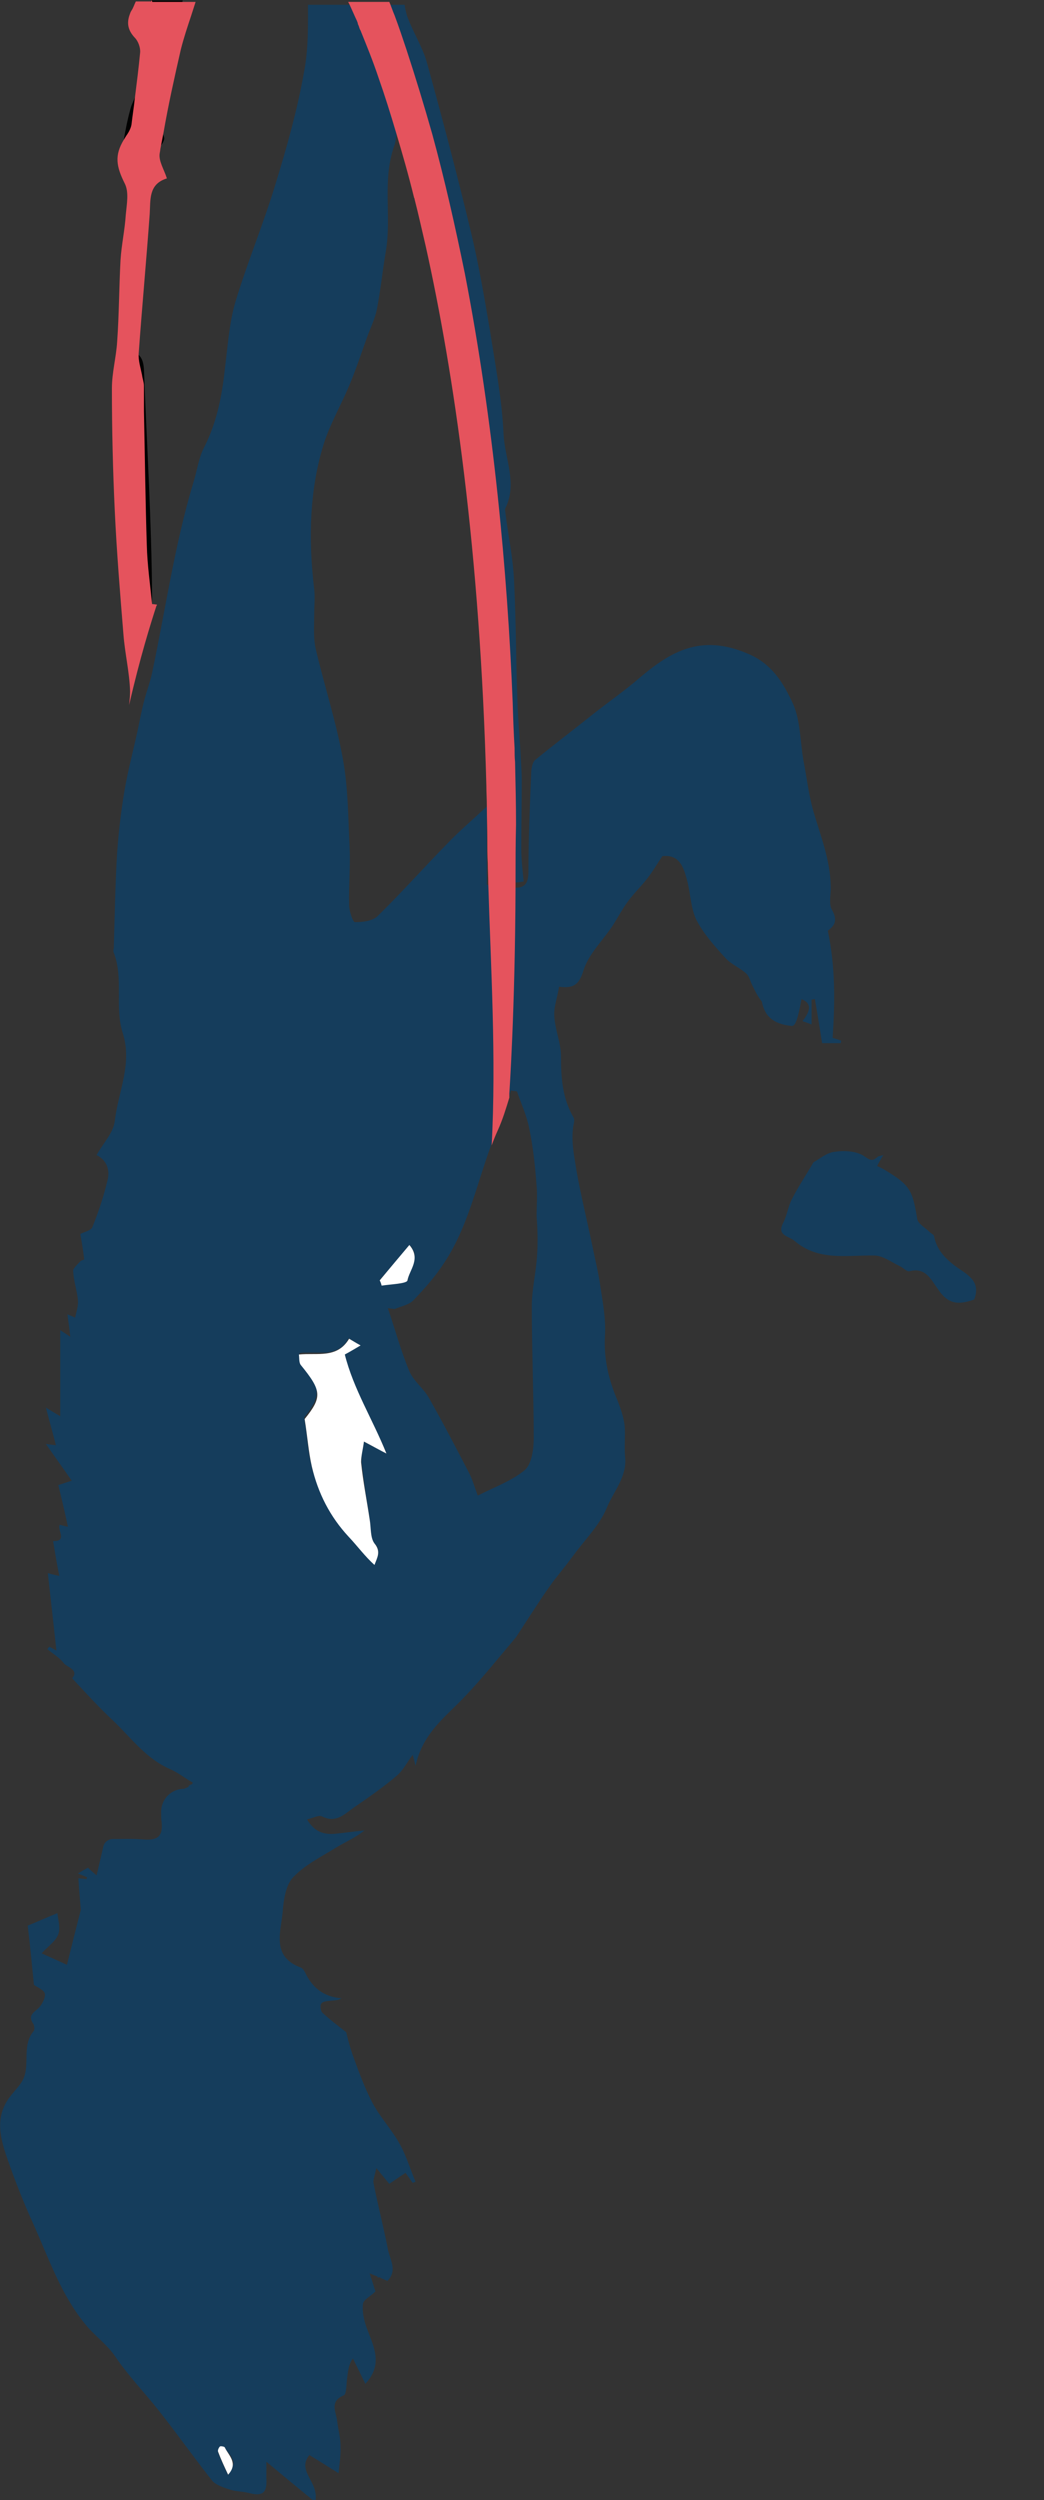 <?xml version="1.0" encoding="utf-8"?>
<!-- Generator: Adobe Illustrator 23.0.1, SVG Export Plug-In . SVG Version: 6.00 Build 0)  -->
<svg version="1.1" id="Layer_1" xmlns="http://www.w3.org/2000/svg" xmlns:xlink="http://www.w3.org/1999/xlink" x="0px" y="0px"
	 viewBox="0 0 218.3 522.7" style="enable-background:new 0 0 218.3 522.7;" xml:space="preserve">
<rect x="0" y="0" width="218.3" height="522.7" fill="#333333" stroke="none"/>
<style type="text/css">
	.st0{fill:#153D5C;}
	.st1{fill:#FFFFFF;}
	.st2{fill:#E5535D;}
</style>
<g>
	<g>
		<path class="st0" d="M174.1,217c0.5-7.5,0.6-14.7-1-22.4c1-0.8,2.3-1.8,0.9-4.3c-0.8-1.3-0.2-3.4-0.3-5.1
			c-0.1-5.4-2.1-10.4-3.6-15.5c-1-3.5-1.4-7.1-2.1-10.7c-0.7-4-0.6-8.3-2.2-11.9c-2-4.3-4.4-8.4-9.6-10.5c-9.7-4.1-16-0.3-22.2,4.9
			c-3.2,2.8-6.7,5.2-10.1,7.9c-4,3.2-8.1,6.3-12,9.5c-0.5,0.4-0.7,1.4-0.8,2.2c-0.3,7-0.6,14-0.6,21.1c0,2.4-0.7,3.5-2.9,3.4
			c-0.2,0-0.3,0-0.5-0.1c-1.7-0.2-3.3-0.4-5.2-0.5c0,0-0.1,0-0.1,0v-16.4c-0.1,0.1-0.1,0.1-0.2,0.2c-2.9,2.7-5.6,5-7.9,7.4
			c-5,5.1-9.7,10.4-14.7,15.3c-1.1,1.1-3.2,1.3-4.8,1.3c-0.4,0-1.2-2.3-1.2-3.6c-0.1-4.1,0.3-8.1,0.1-12.2
			c-0.3-6.1-0.3-12.3-1.4-18.3c-1.4-7.8-3.9-15.4-5.7-23.1c-0.5-2.3-0.3-4.7-0.3-7.1c0-1.8,0.2-3.6,0-5.3c-1.3-10.9-0.9-21.1,2-30.4
			c1.3-4.1,3.5-7.9,5.2-11.9c1.5-3.5,2.7-7.2,4-10.8c0.7-1.8,1.5-3.5,1.9-5.4c0.8-4.1,1.2-8.2,1.9-12.3c1.2-7.2-0.8-14.6,1.7-21.8
			c0.3-0.8,0.4-1.6,0.5-2.4c0.3-2.1,0.2-4.4,0.4-6.6c0.4-0.1,0.5-0.1,0.9-0.2c0.9,1.3,2.2,2.4,2.5,3.8c2.7,10.9,5.5,21.9,7.6,32.9
			c2.2,11.6,4,23.3,5.6,35c1.3,9.3,2.4,18.7,3.1,28.1c0.9,10.7,1.4,21.5,1.9,32.2c0.3,6.7,0.1,13.3,0.1,20c0,2.6,0.2,5.2,0,7.8
			c-0.2,2.7,0.8,3.4,2.9,3.3c0.5,0,1-0.1,1.6-0.2c-0.2-2.2-0.5-4.5-0.5-6.8c0-4.8,0.1-9.5,0.1-14.2c0-2.2-0.2-4.4-0.3-6.7
			c-0.2-3.3-0.5-6.6-0.6-9.9c-0.3-8.4-0.3-16.8-0.7-25.1c-0.2-4.8-1.2-9.5-1.8-14.2c0-0.4-0.2-0.9,0-1.2c2.5-5.1-0.1-10.2-0.4-15.3
			c-0.3-7.2-1.7-14.4-2.8-21.5c-1.2-7.1-2.4-14.2-4.1-21.2c-2.8-11.7-5.9-23.4-9.1-35c-0.9-3.3-2.8-6.2-4-9.4
			c-0.1-0.2-0.1-0.3-0.2-0.5c-0.2-0.8-0.4-1.5-0.5-2.3h-4.4c0.4,0.9,0.8,1.8,1.1,2.8c0.8,2.3,1.2,4.7-0.2,7.6
			c-0.9-1.6-1.8-2.7-2.4-4c-0.5-1.2-1.1-2.4-1.6-3.6c-0.4-0.9-0.8-1.9-1.2-2.8H64.4c0,0.9,0,1.9,0,2.8c0,3.7-0.1,7.5-0.8,11.1
			c-1.4,8-3.6,15.8-6,23.6c-2.5,8.3-5.9,16.4-8.4,24.7c-1.3,4.5-1.6,9.4-2.2,14.1c-0.6,5.6-1.7,11.1-4.3,16.2
			c-1.2,2.3-1.5,5-2.3,7.5c-3.9,13-5.8,26.5-8.6,39.7c-0.4,1.9-1.1,3.7-1.6,5.6c-0.6,2.2-1,4.5-1.5,6.8c-0.9,4.1-2,8.2-2.7,12.4
			c-0.7,4.2-1.2,8.5-1.5,12.7c-0.4,6.6-0.5,13.2-0.7,19.8c0,0.4-0.2,0.9,0,1.2c2.1,5.5,0.1,11.4,1.9,16.9c2,6.4-1,12.2-1.7,18.3
			c-0.3,2.5-2.5,4.7-3.8,7.1c2.2,1.1,2.8,3.2,2.3,5.2c-0.8,3.4-1.9,6.7-3.2,9.9c-0.3,0.7-1.8,1-2.5,1.4c0.3,1.7,0.6,3.5,0.8,5.3
			c0,0.1-0.6,0.2-0.8,0.4c-0.6,0.7-1.6,1.5-1.5,2.1c0.1,2,0.8,4,1,6c0.1,1.2-0.3,2.4-0.6,3.7c-0.6-0.3-1.1-0.5-1.6-0.7
			c0.2,1.5,0.4,2.8,0.6,4.7c-1-0.7-1.7-1.1-2.1-1.4v18c-0.5-0.3-1.4-0.8-3-1.8c0.8,3.1,1.5,5.5,2.1,7.9c-0.3-0.1-0.8-0.1-2.1-0.3
			c2,2.9,3.7,5.2,5.4,7.7c-0.4,0.1-1.3,0.4-2.8,0.9c0.7,2.9,1.4,5.8,2,8.7c-0.2,0-1-0.2-1.7-0.4c-0.6,1.1,1.7,3.5-1.4,3.4
			c0.4,2.4,0.8,4.8,1.3,7.3c-0.9-0.2-1.8-0.4-2.4-0.6c0.6,5.3,1.2,10.7,1.8,16.2c-0.6-0.3-1-0.6-1.5-0.8c-0.1,0.2-0.3,0.3-0.4,0.5
			c1.2,1,2.6,1.8,3.4,2.9c0.7,0.9,3.3,1.4,1.8,3.2c2.7,2.9,5.5,6,8.5,8.8c3.8,3.6,6.9,8,12,10.2c1.6,0.7,3.1,1.9,4.7,2.8
			c-0.2,0.7-0.7,0.2-0.9,0.9l-0.9,0.4c-2.7,0-4.9,2.2-4.8,5c0,0.7,0,1.3,0.1,2c0.3,3.1-1,3.8-3.8,3.6c-2.1-0.2-4.1-0.1-6.4-0.1
			c-1,0-1.8,0.7-2,1.6c-0.4,1.8-0.9,3.8-1.4,6c-0.6-0.5-1.2-1-1.8-1.6c-0.5,0.3-1.3,0.7-2.1,1.2c0.6,0.3,1.3,0.5,1.9,0.8
			c0,0.1-0.1,0.3-0.1,0.4c-0.5-0.1-1-0.1-1.7-0.2c0.1,2.1,0.3,4.1,0.5,6.6c-0.8,3.1-1.8,7.1-2.9,11.5c-1.3-0.6-3.1-1.4-5.3-2.4
			c1.5-1.6,3-2.6,3.5-4c0.5-1.4-0.1-3.2-0.2-4.4c-2.5,1-4.4,1.9-6.2,2.6c0.5,4.2,0.9,8.4,1.3,12.4c0.7,0.5,2.2,1.1,2.3,1.9
			c0.1,0.9-0.7,2.4-1.5,3.1c-1.2,1-2,1.6-0.9,3.2c0.2,0.4,0.3,1.2,0,1.5c-2.3,2.8-0.9,6.4-1.9,9.4c-0.5,1.6-2,2.9-3.1,4.4
			c-3.2,4.3-1.9,8.8-0.3,13.3c1.5,4.3,3.2,8.6,5.1,12.8c3.4,7.5,6,15.5,11.5,21.9c1.8,2.1,4.1,3.7,5.8,6.2c2.7,4,6.1,7.5,9.1,11.3
			c3.8,4.8,7.4,9.9,11.2,14.7c0.8,0.9,2.4,1.4,3.6,1.8c1.2,0.4,2.6,0.4,3.9,0.7c3,0.8,4,0.1,3.8-3.1c0-1,0-2.1,0-3.4
			c3.5,2.9,6.6,5.5,10.2,8.4c1-4.1-4-6.4-1.2-9.8c2.1,1.3,4.2,2.6,6.1,3.8c0.2-2.1,0.5-3.9,0.4-5.8c0-1.7-0.5-3.4-0.7-5.1
			c-0.2-1.9-1.7-4.1,1.4-5.4c0.6-0.3,0.5-2.4,0.7-3.7c0.2-1.4,0.3-2.8,1.2-4c0.9,1.8,1.7,3.5,2.6,5.3c3.9-4.2,1.6-8,0.2-11.9
			c-0.5-1.5-0.9-3.2-0.7-4.8c0.1-0.9,1.6-1.6,2.6-2.6c-0.2-0.7-0.6-1.9-1.2-3.8c0.6,0.3,1.2,0.5,1.7,0.7h0c0.3,0.1,0.7,0.3,0.9,0.4
			c0,0,0,0,0,0c0.4,0.2,0.7,0.3,1.1,0.5c2.2-2.2,0.5-4.5,0.1-6.7c-0.9-4.6-2.1-9.2-3-13.8c-0.1-0.6,0.2-1.3,0.6-3.1
			c1.2,1.5,1.9,2.3,2.7,3.3c0.9-0.6,2-1.4,3.4-2.3c0.5,0.7,1,1.4,1.5,2.1c0.2-0.1,0.4-0.2,0.6-0.2c-1.1-2.6-1.9-5.4-3.3-7.9
			c-1.7-3.1-4.2-5.7-5.8-8.8c-1.6-3.1-2.8-6.4-4-9.7c-0.6-1.7-1.1-3.6-1.4-4.9c-1.8-1.4-3.5-2.7-5-4.1c-0.4-0.4-0.5-1.6-0.2-1.9
			c0.3-0.5,1.3-0.5,2-0.6c0.7-0.1,1.4,0,2.2-0.5c-3.7-0.3-6.1-2.2-7.6-5.4c-0.2-0.4-0.6-1-1.1-1.1c-5.9-2.3-4-7.3-3.6-11.5
			c0.2-2.5,0.6-5.5,2.1-7.2c2.4-2.6,5.8-4.3,8.9-6.2c2.1-1.3,4.3-2.2,6.1-3.7c-2,0.2-4.1,0.5-6.1,0.7c-2.3,0.2-4.3-0.3-5.9-3
			c1.3-0.3,2.5-1,3.2-0.6c3,1.5,4.8-0.7,6.9-2.1c2.9-2,5.8-4,8.5-6.3c1.5-1.2,2.4-3.1,3.5-4.5c0,0.1,0.2,0.7,0.6,2.3
			c1.5-7,6.5-10.4,10.4-14.6c3.8-4,7.2-8.3,10.6-12.3c1.7-2.6,3.3-5.1,4.9-7.5c0.9-1.4,1.9-2.8,2.9-4.2c1.4-1.8,2.8-3.5,4.2-5.4
			c2.4-3.3,5.5-6.3,7-10c1.4-3.4,4.3-6.5,3.8-10.7c-0.2-2.1,0.1-4.4-0.1-6.5c-0.2-1.7-0.8-3.4-1.4-5c-1.9-4.4-3-8.9-2.7-13.8
			c0.2-3.2-0.4-6.6-0.9-9.8c-0.4-3.1-1.2-6.2-1.8-9.2c-1.1-5.3-2.4-10.5-3.3-15.7c-0.5-3.2-1.2-6.4-0.5-9.7c0.1-0.4,0.1-0.9-0.1-1.2
			c-2.3-4-2.6-8.2-2.6-12.8c0-2.8-1.3-5.6-1.4-8.5c-0.1-1.9,0.7-3.9,1-6c3,0.4,4.2-0.4,5.1-3.4c1.1-3.5,4.1-6.3,6.2-9.5
			c1-1.6,1.9-3.3,3-4.8c1.3-1.8,2.9-3.3,4.2-5c1.1-1.4,2-3,3.1-4.6c3.5-0.4,4.4,2.2,5.1,4.8c0.8,2.8,0.8,6,2,8.5
			c1.5,2.9,3.8,5.5,6,7.9c1.2,1.4,3.1,2.1,4.5,3.4c0.6,0.6,0.8,1.6,1.2,2.4c0.6,1.2,1.1,2.3,2,3.4c0.6,3.1,2.4,4.7,6.2,5.1
			c0.8,0.1,1.3-1.3,2.1-5.6c2,0.8,2.1,2.2,0.2,4.6c0.6,0.2,1.2,0.4,1.9,0.7V209c0.2,0,0.5-0.1,0.7-0.1c0.5,3,1,5.9,1.5,9.2h3.9
			c0-0.2,0.1-0.4,0.1-0.5C175.2,217.3,174.4,217.1,174.1,217z M48.6,515.6c0,0.1,0,0.1,0,0.2c0,0.1,0,0.1,0,0.2c0,0.1,0,0.1-0.1,0.2
			c0,0.1-0.1,0.1-0.1,0.2c-0.1,0.1-0.1,0.2-0.2,0.3c-0.1,0.1-0.2,0.2-0.2,0.4c-0.1,0.1-0.2,0.2-0.3,0.4c-0.6-1.2-1.1-2.4-1.6-3.5
			c-0.2-0.4-0.3-0.8-0.5-1.2c0,0,0-0.1,0-0.1c0-0.1,0-0.3,0.1-0.5c0,0,0-0.1,0.1-0.1c0-0.1,0.1-0.1,0.1-0.2c0-0.1,0.1-0.1,0.1-0.2
			c0,0,0.1-0.1,0.1-0.1c0.1-0.1,0.6-0.1,0.8,0c0,0,0.1,0,0.1,0.1c0,0,0.1,0.1,0.1,0.1c0.1,0.3,0.3,0.6,0.5,0.8
			c0.1,0.1,0.2,0.3,0.3,0.4c0.1,0.1,0.2,0.3,0.3,0.4c0.1,0.1,0.2,0.3,0.2,0.4c0.2,0.3,0.3,0.7,0.4,1c0,0.1,0,0.2,0,0.4
			C48.7,515.4,48.7,515.5,48.6,515.6z M85.6,260.3L85.6,260.3c0.1,0.1,0.2,0.2,0.3,0.3c0.2,0.2,0.3,0.5,0.4,0.7c0,0,0,0,0,0
			c0.1,0.1,0.1,0.2,0.2,0.3c0.1,0.1,0.1,0.2,0.1,0.3c0.1,0.2,0.1,0.4,0.1,0.5c0,0.1,0,0.3,0,0.4c0,0.5-0.1,0.9-0.2,1.3
			c0,0.2-0.1,0.3-0.2,0.5c-0.1,0.2-0.2,0.4-0.2,0.6c-0.1,0.2-0.2,0.4-0.3,0.6c-0.1,0.2-0.2,0.4-0.2,0.6c-0.1,0.2-0.1,0.4-0.2,0.6
			c-0.1,0.2-0.1,0.4-0.1,0.6c0,0.1-0.1,0.1-0.1,0.2c0,0-0.1,0.1-0.2,0.1c-0.1,0-0.2,0.1-0.3,0.1c-0.1,0-0.3,0.1-0.4,0.1
			c-0.1,0-0.2,0-0.3,0.1c-0.2,0-0.3,0.1-0.5,0.1c-0.4,0.1-0.8,0.1-1.2,0.1c-0.5,0.1-1,0.1-1.5,0.2c-0.3,0-0.7,0.1-1,0.1v0
			c-0.1-0.4-0.2-0.7-0.4-1.1C81.4,265.3,83.4,263,85.6,260.3z M80.8,303.9c-0.3-0.2-0.6-0.3-0.9-0.5c-0.1-0.1-0.3-0.1-0.4-0.2
			c-0.5-0.3-1-0.5-1.6-0.8c-0.2-0.1-0.3-0.2-0.5-0.3c-0.2-0.1-0.4-0.2-0.6-0.3c-0.2-0.1-0.5-0.2-0.7-0.4v0c0,0.2-0.1,0.4-0.1,0.6
			c-0.1,0.6-0.2,1.2-0.3,1.7c0,0,0,0.1,0,0.1c0,0.2-0.1,0.5-0.1,0.7c0,0.1,0,0.2,0,0.3c0,0.2,0,0.5,0,0.7c0,0.1,0,0.2,0,0.3
			c0.1,0.5,0.1,1,0.2,1.5c0.1,0.5,0.1,1,0.2,1.5c0.1,0.8,0.2,1.5,0.3,2.2c0,0.2,0.1,0.5,0.1,0.8c0.1,0.9,0.3,1.8,0.4,2.6
			c0.2,1.1,0.4,2.2,0.5,3.4c0.1,0.7,0.1,1.4,0.2,2.1c0,0.2,0,0.4,0.1,0.6c0,0.1,0,0.2,0,0.3c0,0.1,0,0.2,0,0.3
			c0,0.3,0.1,0.5,0.2,0.7c0,0.1,0.1,0.2,0.1,0.3c0.1,0.1,0.1,0.2,0.2,0.3c0.1,0.1,0.1,0.2,0.2,0.3c0.1,0.1,0.1,0.2,0.2,0.2
			c0.1,0.1,0.2,0.3,0.3,0.4c0.1,0.1,0.1,0.2,0.1,0.3c0,0.1,0.1,0.2,0.1,0.3c0,0.1,0,0.2,0.1,0.3c0,0.2,0,0.4,0,0.5
			c0,0.2-0.1,0.4-0.1,0.6c-0.1,0.3-0.2,0.7-0.4,1c-0.1,0.2-0.2,0.5-0.3,0.7h0v0c-0.2-0.2-0.5-0.5-0.7-0.7s-0.5-0.5-0.7-0.7
			c-1.4-1.5-2.6-3-4-4.5c-0.5-0.5-0.9-1-1.3-1.6c-0.1-0.2-0.3-0.3-0.4-0.5c-0.2-0.2-0.4-0.5-0.5-0.7c-0.2-0.2-0.4-0.5-0.6-0.8
			c-0.3-0.5-0.7-1-1-1.5c-0.2-0.3-0.4-0.6-0.5-0.9s-0.3-0.6-0.5-0.9c-0.2-0.4-0.4-0.8-0.6-1.2c-0.2-0.3-0.3-0.7-0.5-1.1
			c-0.2-0.4-0.3-0.7-0.4-1.1c-0.1-0.3-0.2-0.6-0.4-1c-0.1-0.3-0.2-0.5-0.3-0.8c-0.1-0.4-0.2-0.8-0.4-1.2c-0.2-0.5-0.3-1-0.4-1.6
			c-0.4-1.5-0.6-3.1-0.8-4.7c-0.1-0.8-0.2-1.6-0.3-2.5c-0.1-0.4-0.1-0.9-0.2-1.3c-0.1-0.4-0.1-0.9-0.2-1.3c0.1-0.1,0.2-0.3,0.3-0.4
			c0.1-0.1,0.2-0.3,0.3-0.4c0.2-0.2,0.4-0.5,0.5-0.7c0.4-0.6,0.7-1.1,1-1.6c0.1-0.1,0.1-0.2,0.1-0.3c0-0.1,0.1-0.2,0.1-0.3
			c0.1-0.2,0.1-0.4,0.2-0.6c0.1-0.3,0.1-0.6,0.1-0.8c0-0.1,0-0.2,0-0.4c0-0.1,0-0.2,0-0.3c0-0.2-0.1-0.3-0.1-0.5
			c0-0.1-0.1-0.3-0.1-0.4c0-0.1-0.1-0.2-0.1-0.3c0-0.1-0.1-0.1-0.1-0.2c-0.1-0.1-0.1-0.2-0.2-0.4c-0.1-0.2-0.2-0.4-0.4-0.6
			c-0.1-0.1-0.2-0.2-0.2-0.4c-0.1-0.1-0.1-0.2-0.2-0.3c-0.1-0.1-0.1-0.2-0.2-0.3c0,0,0,0,0,0c0,0,0-0.1-0.1-0.1
			c-0.4-0.6-0.9-1.2-1.5-2c-0.1-0.1-0.2-0.3-0.2-0.4c-0.1-0.5-0.1-1.2-0.2-1.8c0.3,0,0.6-0.1,0.9-0.1c0.1,0,0.3,0,0.4,0
			c0.4,0,0.8,0,1.1,0c0.7,0,1.3,0,2,0c0.1,0,0.3,0,0.4,0c0.2,0,0.3,0,0.5,0c0.1,0,0.3,0,0.4,0c0.2,0,0.4-0.1,0.6-0.1
			c0.6-0.1,1.2-0.3,1.8-0.6c0.1-0.1,0.2-0.1,0.4-0.2c0.1-0.1,0.2-0.1,0.3-0.2c0.1-0.1,0.2-0.2,0.3-0.3c0.1-0.1,0.2-0.2,0.3-0.3
			c0.1-0.1,0.2-0.2,0.2-0.2c0.1-0.1,0.2-0.2,0.2-0.3c0.1-0.1,0.2-0.2,0.2-0.3c0.1-0.2,0.2-0.3,0.3-0.5c0.5,0.3,1,0.6,1.6,1
			c0.2,0.1,0.4,0.3,0.7,0.4c-1.2,0.7-2,1.2-3.3,1.9c0.1,0.4,0.2,0.9,0.4,1.3c0.1,0.4,0.2,0.8,0.4,1.3c0.6,1.8,1.2,3.5,2,5.2
			c0.2,0.4,0.4,0.8,0.6,1.2c1,2.1,2,4.2,3.1,6.4c0.4,0.9,0.8,1.7,1.2,2.6c0.2,0.4,0.4,0.9,0.6,1.3C80.5,303.1,80.7,303.5,80.8,303.9
			L80.8,303.9z M112.3,262.5c-0.2,3.5-1.1,7.1-1.1,10.6c0,9.2,0.4,18.4,0.4,27.6c0,2.2-0.4,5.3-1.8,6.6c-2.7,2.3-6.4,3.6-9.9,5.4
			c-0.8-2.2-1.2-3.6-1.9-4.9c-2.7-5.2-5.4-10.4-8.3-15.5c-1.1-2-3.2-3.5-4.1-5.6c-1.8-4.3-3-8.8-4.5-13.2c0.5,0.1,0.9,0.1,1.4,0.2
			c1.4-0.6,3.1-0.9,4-1.9c2.3-2.4,4.6-5,6.4-7.8c4.9-7.4,6.7-16.1,9.7-24.3l0-0.1c0.4-1.1,0.8-2.2,1.3-3.2c1-2.2,1.6-4.5,2.4-6.8
			c0.2-0.5,0.4-1.1,0.5-1.6c0.4,0.1,0.8,0.1,1.3,0.2c0.9,2.6,2.1,5.2,2.6,7.9c0.8,3.9,1.2,7.8,1.5,11.8c0.2,2.1,0,4.2,0,6.4
			C112.4,256.9,112.5,259.7,112.3,262.5z"/>
		<path d="M35.5,12.7c-0.8,4.9-2.8,9.8-1.5,14.9c0,0,0,0,0,0c0.1,0.4,0.2,0.7,0.3,1.1c0.2,0.5-0.4,1.5-0.9,2v0
			c-0.2,0.2-0.3,0.3-0.4,0.3c-2.1,0.1-4.2-0.2-6.2-0.5c-0.4-0.1-0.9-0.8-0.9-1.3c0,0,0-0.1,0-0.1c0.4-2.2,0.8-4.3,1.4-6.4
			c0.2-0.8,0.6-1.5,0.9-2.3v0c0,0,0,0,0,0c0.3-0.6,0.5-1.2,0.6-1.9c0.8-4.5,1.4-9,2-13.6c0-0.2,0.1-0.4,0.1-0.6h0
			c0.1-1.4,0.2-2.9,0.7-4.2c0,0,0,0,0-0.1c0-0.1,0.1-0.1,0.1-0.2c0.1,0.1,0.1,0.2,0.1,0.3h6.4C37.2,4.4,36.2,8.5,35.5,12.7z"/>
		<path class="st0" d="M170.1,243c-1.6,2.8-3.2,5.1-4.5,7.7c-0.8,1.5-1,3.3-1.8,4.9c-1.5,2.8,1.2,2.8,2.4,3.9c5,4.2,10.8,2.9,16.6,3
			c1.8,0,3.6,1.4,5.3,2.2c0.7,0.3,1.5,1.2,2,1.1c3.4-0.9,4.5,1.6,6,3.7c2,3,4,3.5,7.6,2.2c1.6-4.1-1.9-5.4-4.1-7.1
			c-2.2-1.7-3.8-3.5-4.3-6.2c-0.1-0.3-0.6-0.5-0.9-0.8c-0.9-0.9-2.4-1.7-2.6-2.7c-1-6.1-1.5-7.1-6.8-10.3c-0.5-0.3-1.1-0.6-1.6-0.8
			c0.3-0.6,0.7-1.3,1.3-2.3c-0.6,0.2-0.9,0.2-1.1,0.3c-1,0.9-1.4,1-2.8,0c-1.5-1.1-4.1-1.3-6.1-1C172.9,240.9,171.3,242.4,170.1,243
			z"/>
		<path d="M28.4,138.1c1.2-4.4,3.4-8.9,3.4-13.3c-0.1-15.8-1.1-31.7-1.7-47.5c-0.1-2.1-0.8-3.8-3.2-3.7c-2.3,0.1-2.5,2-2.4,3.8
			c0.2,8.9,0.3,17.8,0.7,26.6c0.4,9.2,1.2,18.4,1.8,27.6c0.2,2.1,0.6,4.2,0.8,6.4C28.1,137.9,28.3,138,28.4,138.1z"/>
		<path class="st1" d="M76.1,301.4c1.9,1,3.3,1.8,4.7,2.5c-2.9-7.2-6.9-13.5-8.7-20.7c1.3-0.7,2.1-1.2,3.3-1.9
			c-1.1-0.6-1.7-1-2.4-1.4c-2.5,4.2-6.6,2.9-10.5,3.3c0.1,0.8,0,1.7,0.4,2.2c4.4,5.4,4.5,6.7,0.8,11.3c0.6,3.7,0.8,6.8,1.5,9.9
			c1.3,5.6,3.8,10.5,7.7,14.7c1.8,1.9,3.4,4.1,5.4,5.9c0.6-1.6,1.4-2.8,0-4.5c-0.9-1.2-0.7-3.3-1-5c-0.6-4-1.4-8-1.8-12
			C75.5,304.4,75.9,303,76.1,301.4z"/>
		<path class="st1" d="M79.8,268.8c1.9-0.3,5.3-0.4,5.4-1.1c0.4-2.2,2.9-4.5,0.4-7.4c-2.2,2.6-4.2,5-6.2,7.4
			C79.6,268.1,79.7,268.4,79.8,268.8z"/>
		<path class="st1" d="M47.7,517.4c2.2-2.4,0.1-4-0.7-5.7c-0.1-0.2-0.9-0.3-1-0.2c-0.3,0.3-0.5,0.8-0.4,1.1
			C46.2,514.2,46.9,515.7,47.7,517.4z"/>
	</g>
	<g>
		<g>
			<g>
				<path class="st2" d="M31.8,0.3c0-0.1-0.1-0.2-0.1-0.3c0,0.1-0.1,0.1-0.1,0.2c0,0,0,0,0,0.1h-3.2c-0.3,0.6-0.5,1.3-0.9,1.9
					c-0.2,0.3-0.3,0.6-0.4,0.9c-0.6,1.7-0.4,3.2,1.1,4.8c0.7,0.7,1.2,2.1,1.1,3.1c-0.3,3.2-0.7,6.3-1.1,9.5c0,0,0,0,0,0v0
					c-0.2,1.9-0.5,3.7-0.7,5.5c-0.1,0.7-0.5,1.5-0.9,2.1c-0.3,0.4-0.5,0.8-0.7,1.1v0c0,0,0,0,0,0c-2,3.3-1.6,5.6,0.2,9.2
					c0.9,1.8,0.4,4.3,0.2,6.5c-0.2,3.2-0.9,6.3-1.1,9.5c-0.3,5.7-0.3,11.4-0.7,17c-0.2,3.3-1.1,6.5-1.1,9.8c0,8.5,0.2,17.1,0.6,25.6
					c0.4,8.6,1.1,17.1,1.8,25.7c0.3,4.1,1.3,8.1,1.4,12.1c0,0.9-0.1,1.8-0.2,2.8c2.3-10,4.5-17,5.7-20.7c0,0,0-0.1,0.1-0.1
					c0,0,0,0,0-0.1c0,0,0,0,0-0.1c0,0,0,0,0,0c0,0,0,0,0,0c-0.3,0-0.6-0.1-1-0.1c0,0,0,0,0,0v0c-0.4-4.1-1-8.2-1.1-12.3
					c-0.3-9.3-0.4-18.7-0.6-28c0-1.8,0-3.5,0-5.3c0-0.8-0.3-1.5-0.4-2.3c-0.3-1.5-0.8-3-0.7-4.5v0c0.7-9.7,1.6-19.4,2.3-29.1
					c0.2-3-0.3-6.3,3.6-7.5c-0.6-1.9-1.8-3.7-1.5-5.3c0.1-0.4,0.1-0.8,0.2-1.2v0c0.2-1,0.4-2.1,0.6-3.1c0,0,0,0,0,0
					c1-5.8,2.3-11.6,3.6-17.3c0.6-2.4,1.4-4.8,2.2-7.2c0.3-0.9,0.6-1.9,0.9-2.8H31.8z M31.8,0.3c0-0.1-0.1-0.2-0.1-0.3
					c0,0.1-0.1,0.1-0.1,0.2c0,0,0,0,0,0.1h-1.7c-0.5,1-1,1.9-1.4,2.8c-0.2,0.4-0.4,0.8-0.5,1.2c-0.2,0.5,0.1,1.1,0.2,1.7
					c0.4-0.2,0.8-0.4,1.3-0.6c0.6-0.3,1-0.6,1.4-0.9h0C31.6,4,32,3.6,32.2,3.1C32.6,2.3,32.5,1.5,31.8,0.3z"/>
				<path class="st0" d="M76.8,469c0.7,2.4,1.5,4.8,2.2,7.2c0.4-0.1,0.7-0.2,1.1-0.3c-0.8-2.4-1.5-4.8-2.3-7.2
					C77.5,468.8,77.1,468.9,76.8,469z"/>
			</g>
			<path class="st2" d="M107.8,184.1c0,0.4,0,0.9,0,1.3c-0.1,26.2-1.3,43.2-1.3,43.2l0,0.8l0,0.1c-0.7,2.3-1.4,4.6-2.4,6.8
				c-0.5,1.1-0.9,2.1-1.3,3.2l0,0.1c1-18.3-0.2-38-0.7-54.8c0-1.5-0.1-2.9-0.1-4.3c-0.1-1.7-0.1-3.3-0.1-4.9c0-2.3-0.1-4.7-0.1-7
				c0-1.5-0.1-2.9-0.1-4.3c-1.3-49.1-6.8-86.4-12.7-112.9c-0.8-3.4-1.5-6.6-2.3-9.7c0-0.1,0-0.2-0.1-0.3c-1.2-4.9-2.5-9.4-3.7-13.4
				c-1.3-4.4-2.5-8.2-3.7-11.6c-1.3-3.9-2.6-7-3.6-9.5c-0.1-0.2-0.1-0.3-0.2-0.5c-0.2-0.3-0.3-0.7-0.4-1c-0.1-0.2-0.2-0.4-0.2-0.6
				c-0.2-0.6-0.5-1.1-0.7-1.6c-0.6-1.3-1-2.3-1.3-2.8h8.6c0.4,0.9,0.7,1.9,1.1,2.8c0.9,2.4,1.7,4.8,2.5,7.2
				c1.9,5.8,3.7,11.7,5.4,17.7c2.6,9.5,4.8,19.3,6.8,29.1c6,30.9,8.9,62.3,10,89.6c0.1,3.3,0.2,6.4,0.4,9.6c0,1,0,1.9,0.1,2.9
				c0.1,4.5,0.2,8.9,0.2,13.1C107.8,176.4,107.8,180.3,107.8,184.1z"/>
		</g>
	</g>
</g>
</svg>
